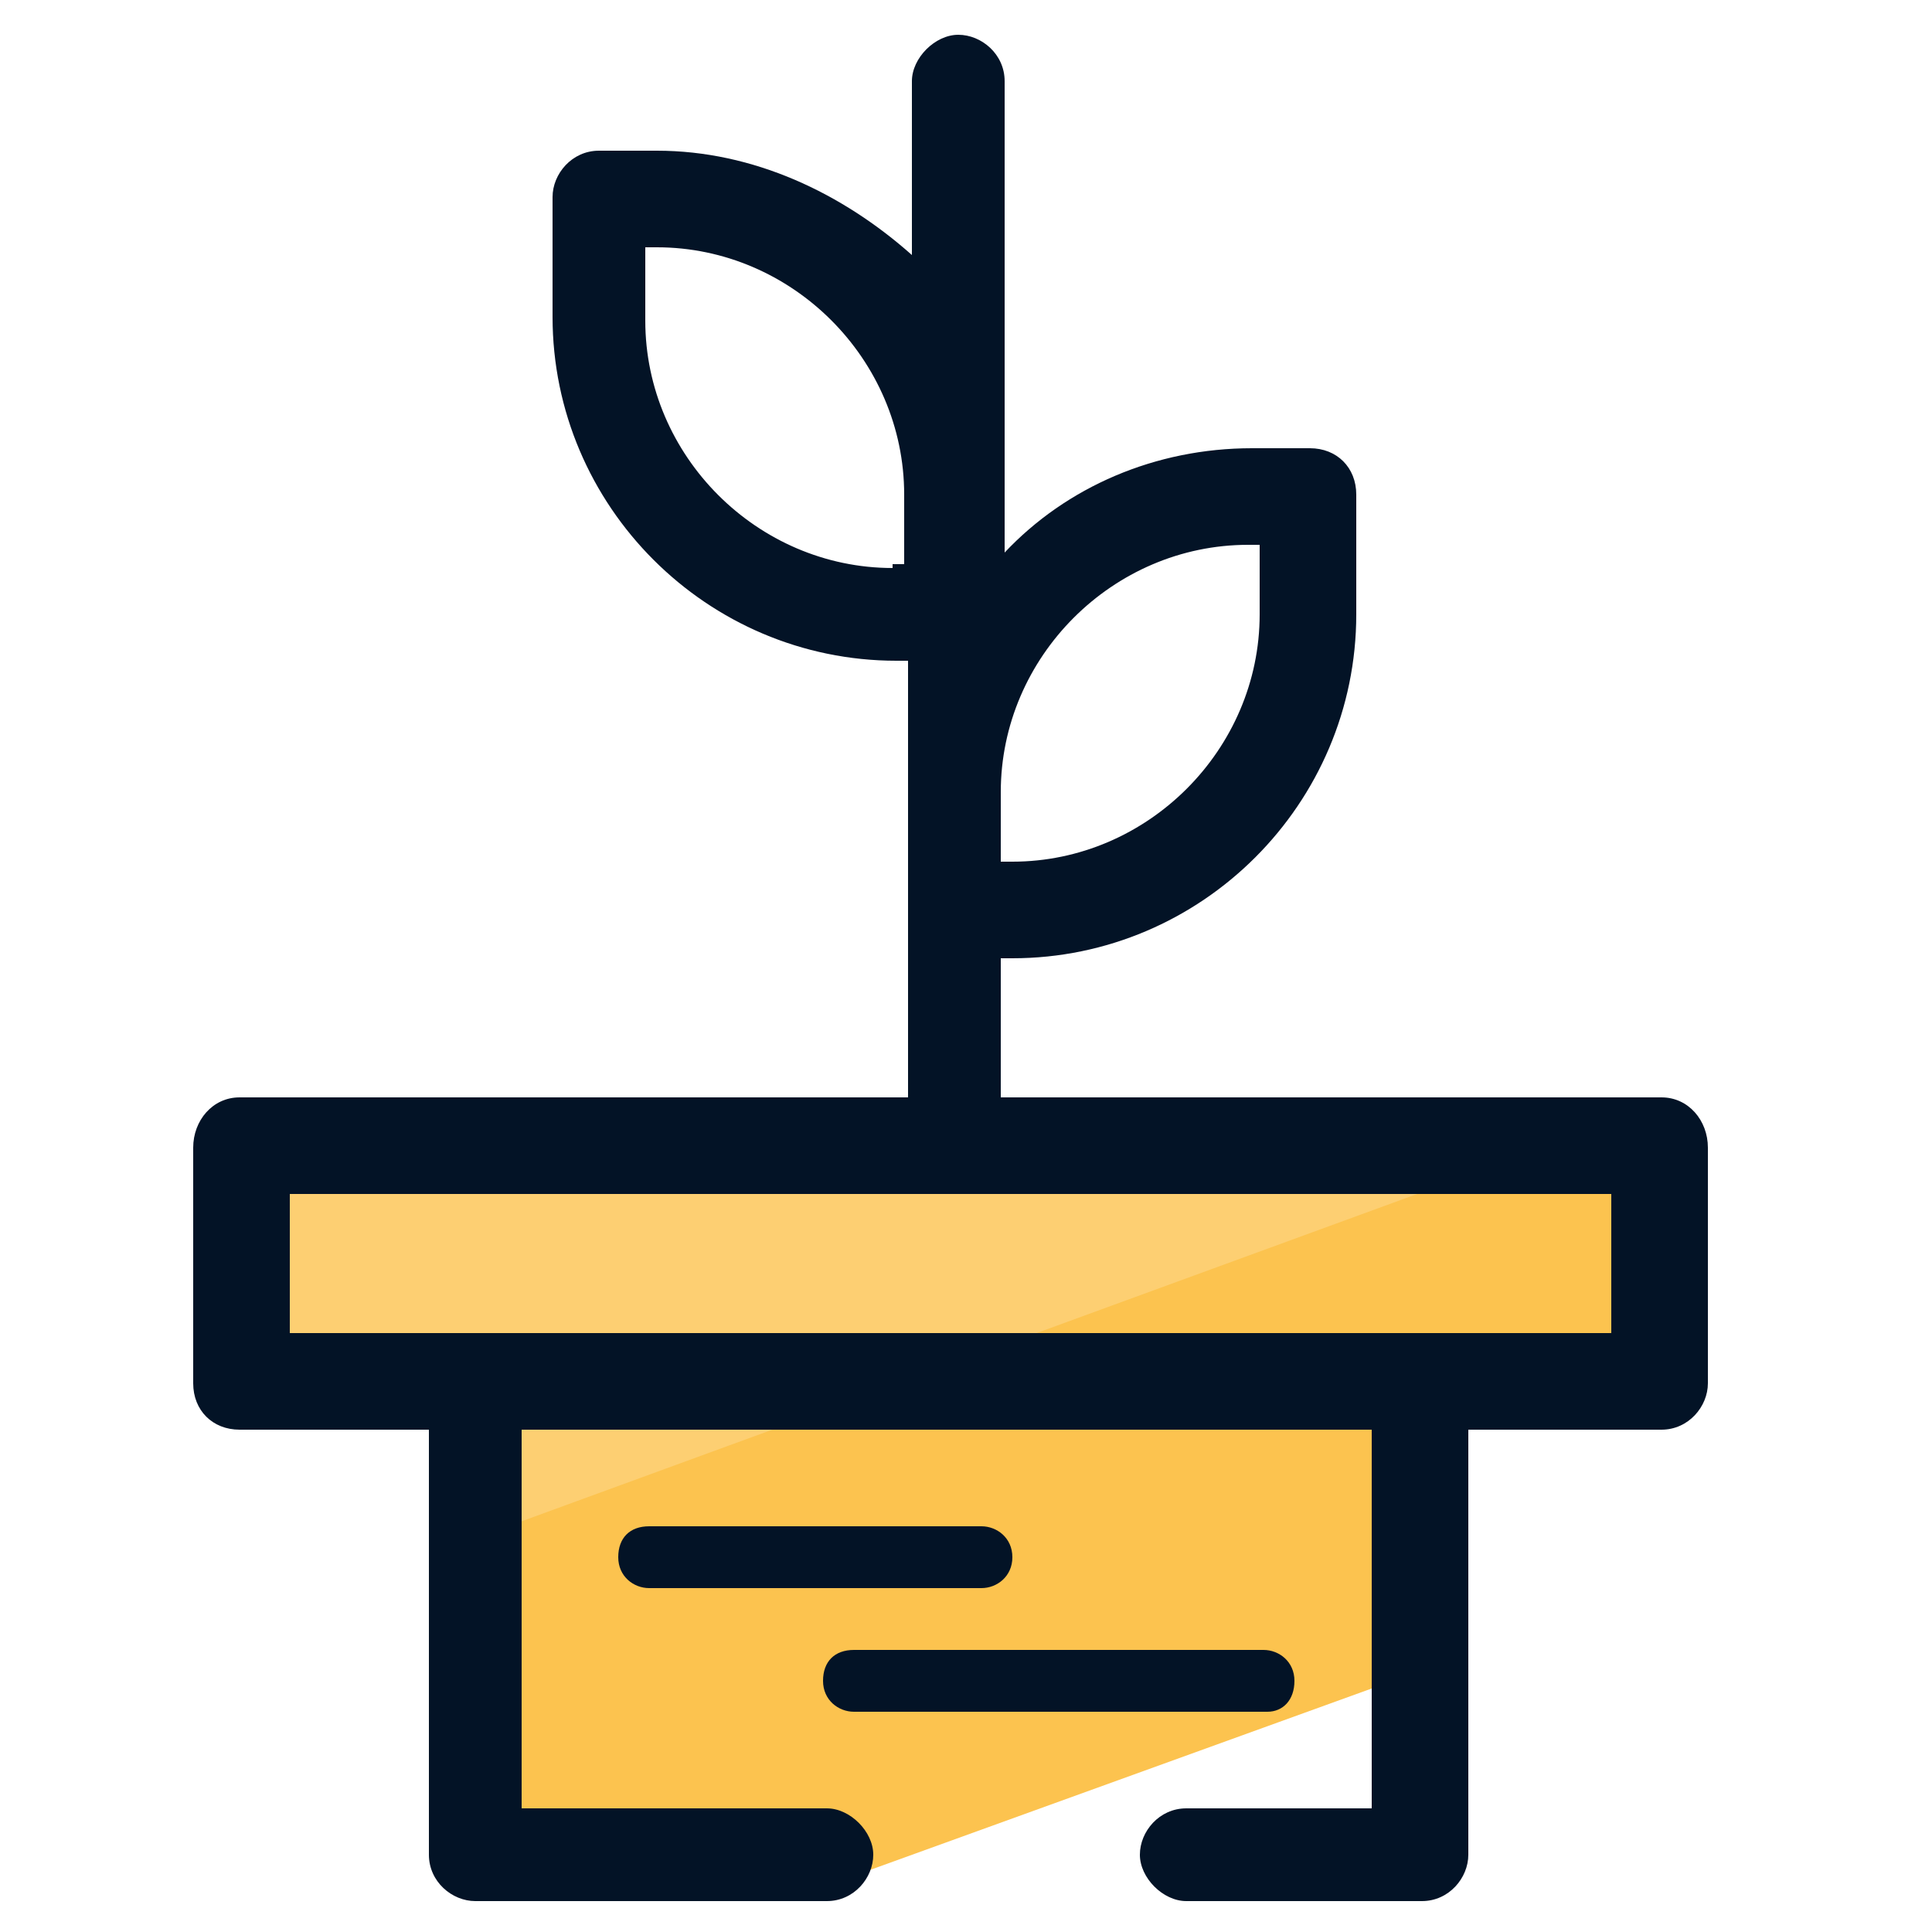 <svg xmlns="http://www.w3.org/2000/svg" id="Layer_1" x="0" y="0" version="1.1" viewBox="0 0 50 50" xml:space="preserve"><style>.st2{fill:#031326}</style><path fill="#fdcf72" d="M43.3 32l.1 2.6-30.7 8.3-.2-6.5-5.8-.5.1-4.5.5-1.8 19.6.5 15.2-.4z"/><path fill="#fcc34f" d="M37.1 36.1l-.5 7.2-14.1 5.1-9.3-1-.6-5.3v-2.4l29-10.6 1.3 1.1.1 4.8z"/><path d="M43 28.4H25.9v-3.6h.3c4.9 0 8.9-4 8.9-8.9v-3.1c0-.7-.5-1.2-1.2-1.2h-1.5c-2.5 0-4.8 1-6.4 2.7V2.1c0-.7-.6-1.2-1.2-1.2s-1.2.6-1.2 1.2v4.5C21.8 5 19.5 3.9 17 3.9h-1.5c-.7 0-1.2.6-1.2 1.2v3.1c0 4.9 4 8.9 8.9 8.9h.3v11.3H6.2c-.7 0-1.2.6-1.2 1.3v6.1c0 .7.5 1.2 1.2 1.2h4.9v11c0 .7.6 1.2 1.2 1.2h9.1c.7 0 1.2-.6 1.2-1.2s-.6-1.2-1.2-1.2h-7.9V37h22v9.8h-4.8c-.7 0-1.2.6-1.2 1.2s.6 1.2 1.2 1.2h6.1c.7 0 1.2-.6 1.2-1.2V37h5c.7 0 1.2-.6 1.2-1.2v-6.1c0-.7-.5-1.3-1.2-1.3zm-17.1-7.9c0-3.5 2.9-6.4 6.4-6.4h.3v1.8c0 3.5-2.9 6.4-6.4 6.4h-.3v-1.8zm-2.8-5.8c-3.5 0-6.4-2.9-6.4-6.4V6.4h.3c3.5 0 6.4 2.9 6.4 6.4v1.8h-.3zm18.6 19.8H7.5v-3.6h34.2v3.6z" class="st2"/><path d="M32.8 44.3H22.1c-.4 0-.8-.3-.8-.8s.3-.8.8-.8h10.6c.4 0 .8.3.8.8s-.3.8-.7.8zm-7.4-3.2h-8.6c-.4 0-.8-.3-.8-.8s.3-.8.8-.8h8.6c.4 0 .8.3.8.8s-.4.8-.8.8z" class="st2"/></svg>